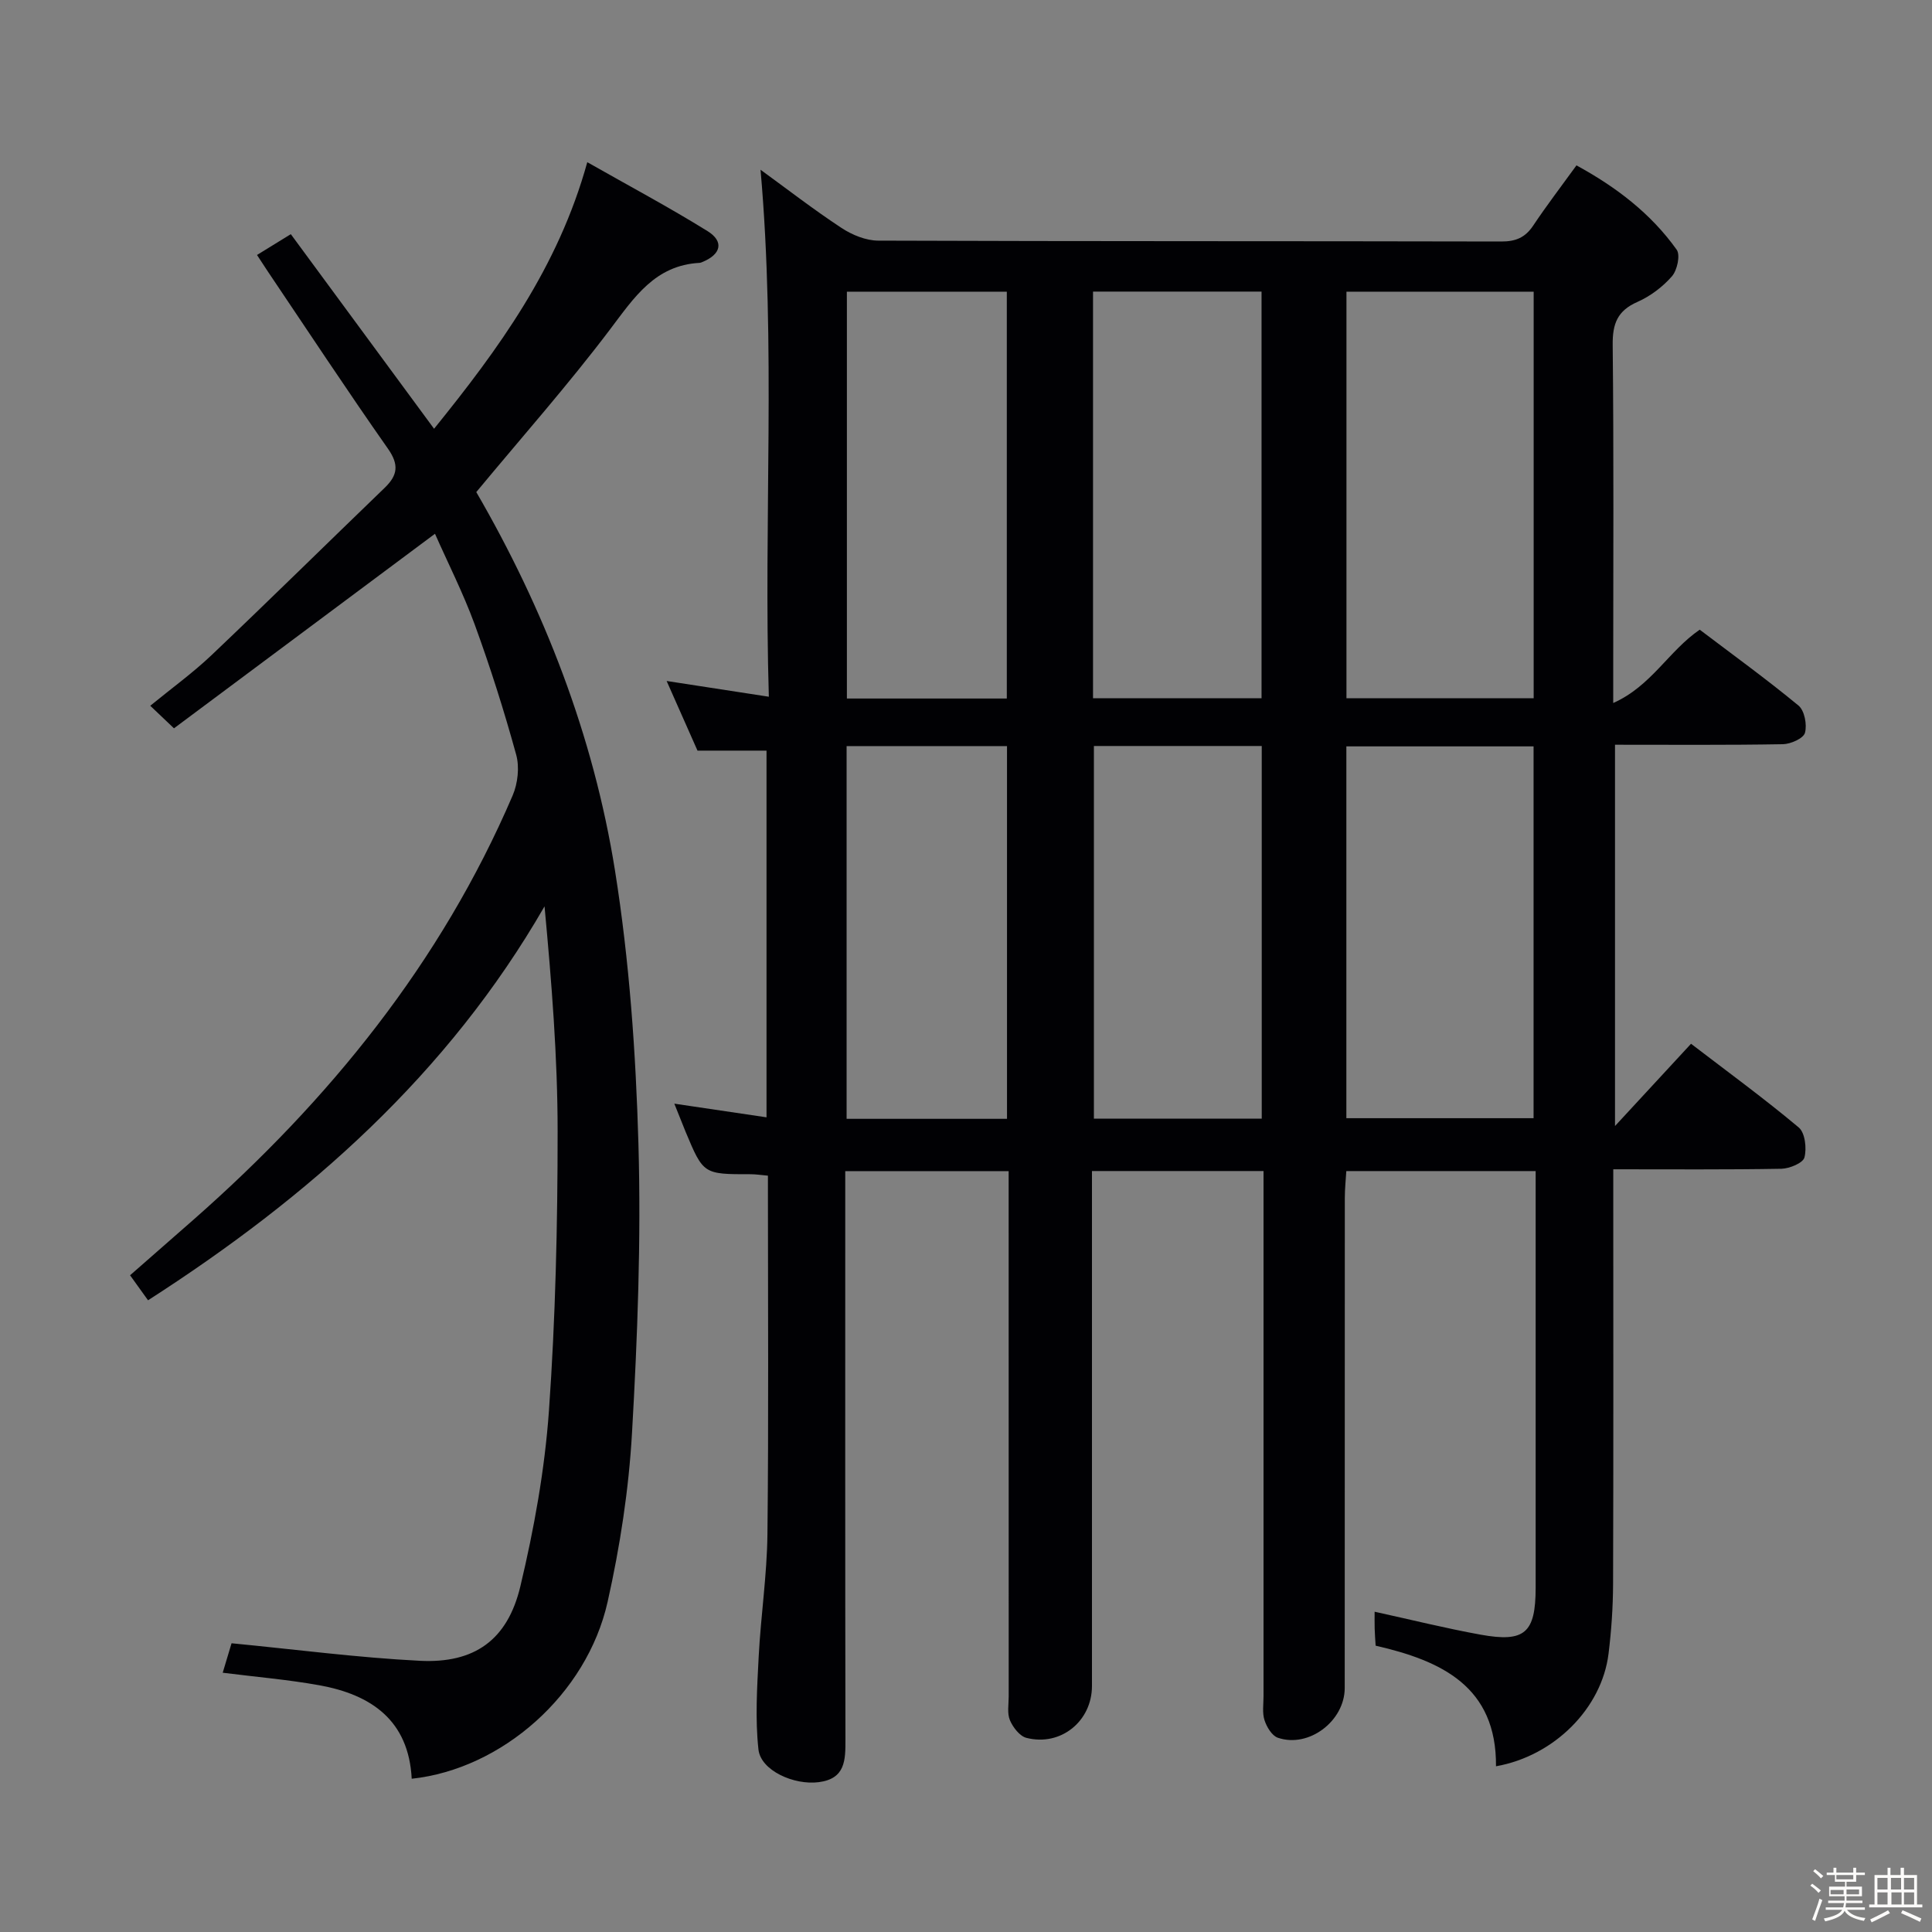 <svg enable-background="new 0 0 400 400" viewBox="0 0 400 400" xmlns="http://www.w3.org/2000/svg"><rect x="0" y="0" width="400" height="400" fill="#808080" stroke="none"/><path d="m374.8 390.4.4-.4c.7.5 1.3 1 1.8 1.4l-.5.5c-.5-.6-1.1-1.1-1.7-1.5zm1 7.3-.6-.3c.5-1.4 1.1-2.8 1.5-4.3.2.1.4.2.6.3-.5 1.3-1 2.8-1.5 4.3zm-.4-10.3.4-.4c.4.3 1 .8 1.7 1.4l-.5.5c-.4-.5-1-1-1.6-1.5zm2.5.3h1.7v-1h.6v1h3.5v-1h.6v1h1.8v.5h-1.8v1.4h-2v1h3.2v2h-3.2v.9h3.3v.5h-3.4c0 .3-.1.6-.1.9h4v.5h-3.7c.7.9 1.9 1.5 3.8 1.7-.1.2-.2.4-.3.6-2.1-.4-3.5-1.1-4-2.1-.4 1-1.8 1.7-4 2.2-.1-.2-.2-.4-.3-.6 2.1-.4 3.4-1 3.8-1.8h-3.4v-.5h3.6c.1-.3.1-.6.2-.9h-3.3v-.5h3.4c0-.3 0-.6 0-.9h-3.2v-2h3.3v-1h-2.1v-1.4h-1.7v-.5zm1.1 3.5v1h2.7c0-.3 0-.4 0-.4 0-.1 0-.2 0-.2 0-.1 0-.2 0-.3h-2.7zm1.2-3v.9h3.5v-.9zm4.7 3h-2.6v.6.4h2.6z" fill="#fcfbfa"/><path d="m393.6 386.7h.6v1.5h2.7v6.1h1.1v.6h-11v-.6h1.1v-6.1h2.7v-1.5h.6v1.5h2.1v-1.5zm-2.7 8.8.4.6c-1.2.6-2.5 1.3-3.8 1.9-.1-.2-.2-.4-.3-.6 1.2-.6 2.5-1.2 3.7-1.9zm-2.2-6.7v2.4h2.1v-2.4zm0 3v2.5h2.1v-2.5zm2.8-3v2.4h2.1v-2.4zm.1 3v2.5h2.1v-2.5h-2.2zm5.9 6.1c-1.4-.7-2.7-1.3-3.9-1.8l.3-.6c1.5.6 2.7 1.2 3.9 1.7zm-1.2-9.1h-2.1v2.4h2.1zm-2.1 3v2.5h2.1v-2.5z" fill="#fcfbfa"/><g fill="#010104"><path d="m139.61 228.5c6.7.99 12.71 1.88 19.09 2.83 0-25.68 0-50.75 0-75.92-4.73 0-9.3 0-14.29 0-1.92-4.34-4-9.01-6.39-14.42 7.2 1.11 13.75 2.12 21.16 3.26-1.1-36.66 1.5-72.73-1.72-109.11 5.54 4.03 11 8.26 16.76 12.05 2.2 1.45 5.07 2.63 7.64 2.63 42.99.16 85.98.08 128.97.18 2.99.01 4.95-.82 6.6-3.29 2.77-4.15 5.8-8.11 8.96-12.47 8.2 4.47 15.39 9.94 20.75 17.46.79 1.11.11 4.25-.98 5.5-1.92 2.2-4.48 4.13-7.15 5.31-4.15 1.82-5.17 4.53-5.12 8.9.24 22.49.11 44.99.11 67.49v6.65c7.89-3.5 11.47-10.78 17.91-15.18 6.79 5.15 13.79 10.21 20.45 15.71 1.25 1.03 1.8 3.96 1.34 5.64-.32 1.16-2.95 2.33-4.57 2.36-11.47.2-22.94.11-34.76.11v78.94c5.72-6.19 10.58-11.45 15.74-17.03 7.68 5.88 15.19 11.37 22.3 17.33 1.31 1.1 1.68 4.31 1.18 6.21-.3 1.15-3.08 2.3-4.76 2.34-11.32.2-22.65.11-34.82.11v5.4c0 26.83.05 53.66-.04 80.48-.02 4.81-.35 9.65-.94 14.42-1.4 11.3-11.25 21.17-23.3 23.3.13-16.5-11.25-21.84-24.92-24.97-.08-1.3-.17-2.44-.2-3.58-.03-1.15-.01-2.3-.01-3.45 7.55 1.65 14.71 3.44 21.95 4.75 9.16 1.66 11.38-.37 11.39-9.7.01-26.99 0-53.99 0-80.98 0-1.65 0-3.29 0-5.3-13.07 0-25.82 0-39.2 0-.1 1.74-.31 3.64-.31 5.54-.02 33.83-.01 67.65-.02 101.48 0 6.84-7.44 12.5-13.85 10.3-1.22-.42-2.31-2.24-2.76-3.64-.49-1.52-.2-3.3-.2-4.96-.01-34.16 0-68.32 0-102.48 0-1.97 0-3.94 0-6.25-11.88 0-23.29 0-35.52 0v5.63 100.98c0 7.29-6.45 12.56-13.56 10.75-1.39-.35-2.79-2.17-3.42-3.64-.61-1.43-.26-3.28-.26-4.94-.01-34.16-.01-68.32-.01-102.48 0-1.97 0-3.95 0-6.28-11.3 0-22.19 0-33.83 0v5.7c0 37.33-.03 74.65.04 111.98.01 4.29-.01 8.12-5.54 8.83-5.09.66-11.98-2.39-12.47-6.76-.7-6.35-.28-12.86.05-19.28.44-8.45 1.72-16.88 1.81-25.32.26-23.66.1-47.32.1-70.98 0-.98 0-1.96 0-3.23-1.38-.12-2.48-.3-3.58-.3-9.77.01-9.78.02-13.47-8.8-.7-1.71-1.36-3.4-2.33-5.81zm177.92-83.94c0-28.49 0-56.36 0-84.17-13.14 0-25.88 0-38.76 0v84.17zm-38.78 86.95h38.76c0-25.96 0-51.5 0-76.98-13.15 0-25.87 0-38.76 0zm-52.45-86.95h34.89c0-28.19 0-56.19 0-84.19-11.82 0-23.24 0-34.89 0zm-17.85.06c0-28.42 0-56.31 0-84.23-11.29 0-22.2 0-33.11 0v84.23zm18.03 9.83v77.15h34.75c0-25.89 0-51.44 0-77.15-11.77 0-23.18 0-34.75 0zm-17.99 77.19c0-25.84 0-51.4 0-77.17-11.23 0-22.13 0-33.21 0v77.17z"/><path d="m90.06 110.51c-18.4 13.72-36.21 26.99-54.04 40.28-2.03-1.93-3.22-3.06-4.91-4.67 4.38-3.59 8.79-6.78 12.7-10.49 12.05-11.45 23.89-23.12 35.85-34.65 2.67-2.58 2.99-4.76.67-8.07-8.5-12.11-16.64-24.48-24.91-36.75-.64-.95-1.26-1.92-2.21-3.37 2.21-1.36 4.26-2.62 7-4.31 9.78 13.29 19.51 26.5 29.66 40.29 13.33-16.49 25.68-33.35 31.72-55.19 8.59 4.88 16.9 9.31 24.88 14.26 3.51 2.17 2.82 4.85-1.11 6.43-.15.06-.31.14-.48.15-9.26.48-13.57 7.16-18.56 13.76-8.7 11.51-18.3 22.35-27.71 33.7 13.95 24.04 24.25 50.31 28.72 78.37 2.97 18.64 4.31 37.66 4.85 56.55.57 19.94-.19 39.96-1.33 59.89-.67 11.72-2.48 23.5-5.05 34.96-4.31 19.2-21.91 34.62-40.56 36.62-.62-12.08-8.36-17.42-19.16-19.36-6.5-1.17-13.11-1.72-19.97-2.59.68-2.28 1.43-4.77 1.83-6.1 13.35 1.29 26.14 2.98 38.99 3.63 11.29.57 18.15-4.29 20.8-15.4 2.84-11.91 5.05-24.13 5.92-36.33 1.36-19.23 1.8-38.55 1.8-57.84 0-15.42-1.24-30.84-2.71-46.63-20.01 34.74-48.82 60.19-82.09 81.56-1.17-1.63-2.3-3.2-3.72-5.18 4.48-3.92 8.83-7.72 13.17-11.54 28.07-24.71 51.19-53.17 66.04-87.8 1.07-2.5 1.44-5.87.73-8.44-2.5-9.09-5.36-18.11-8.59-26.96-2.39-6.52-5.56-12.76-8.22-18.78z"/></g></svg>